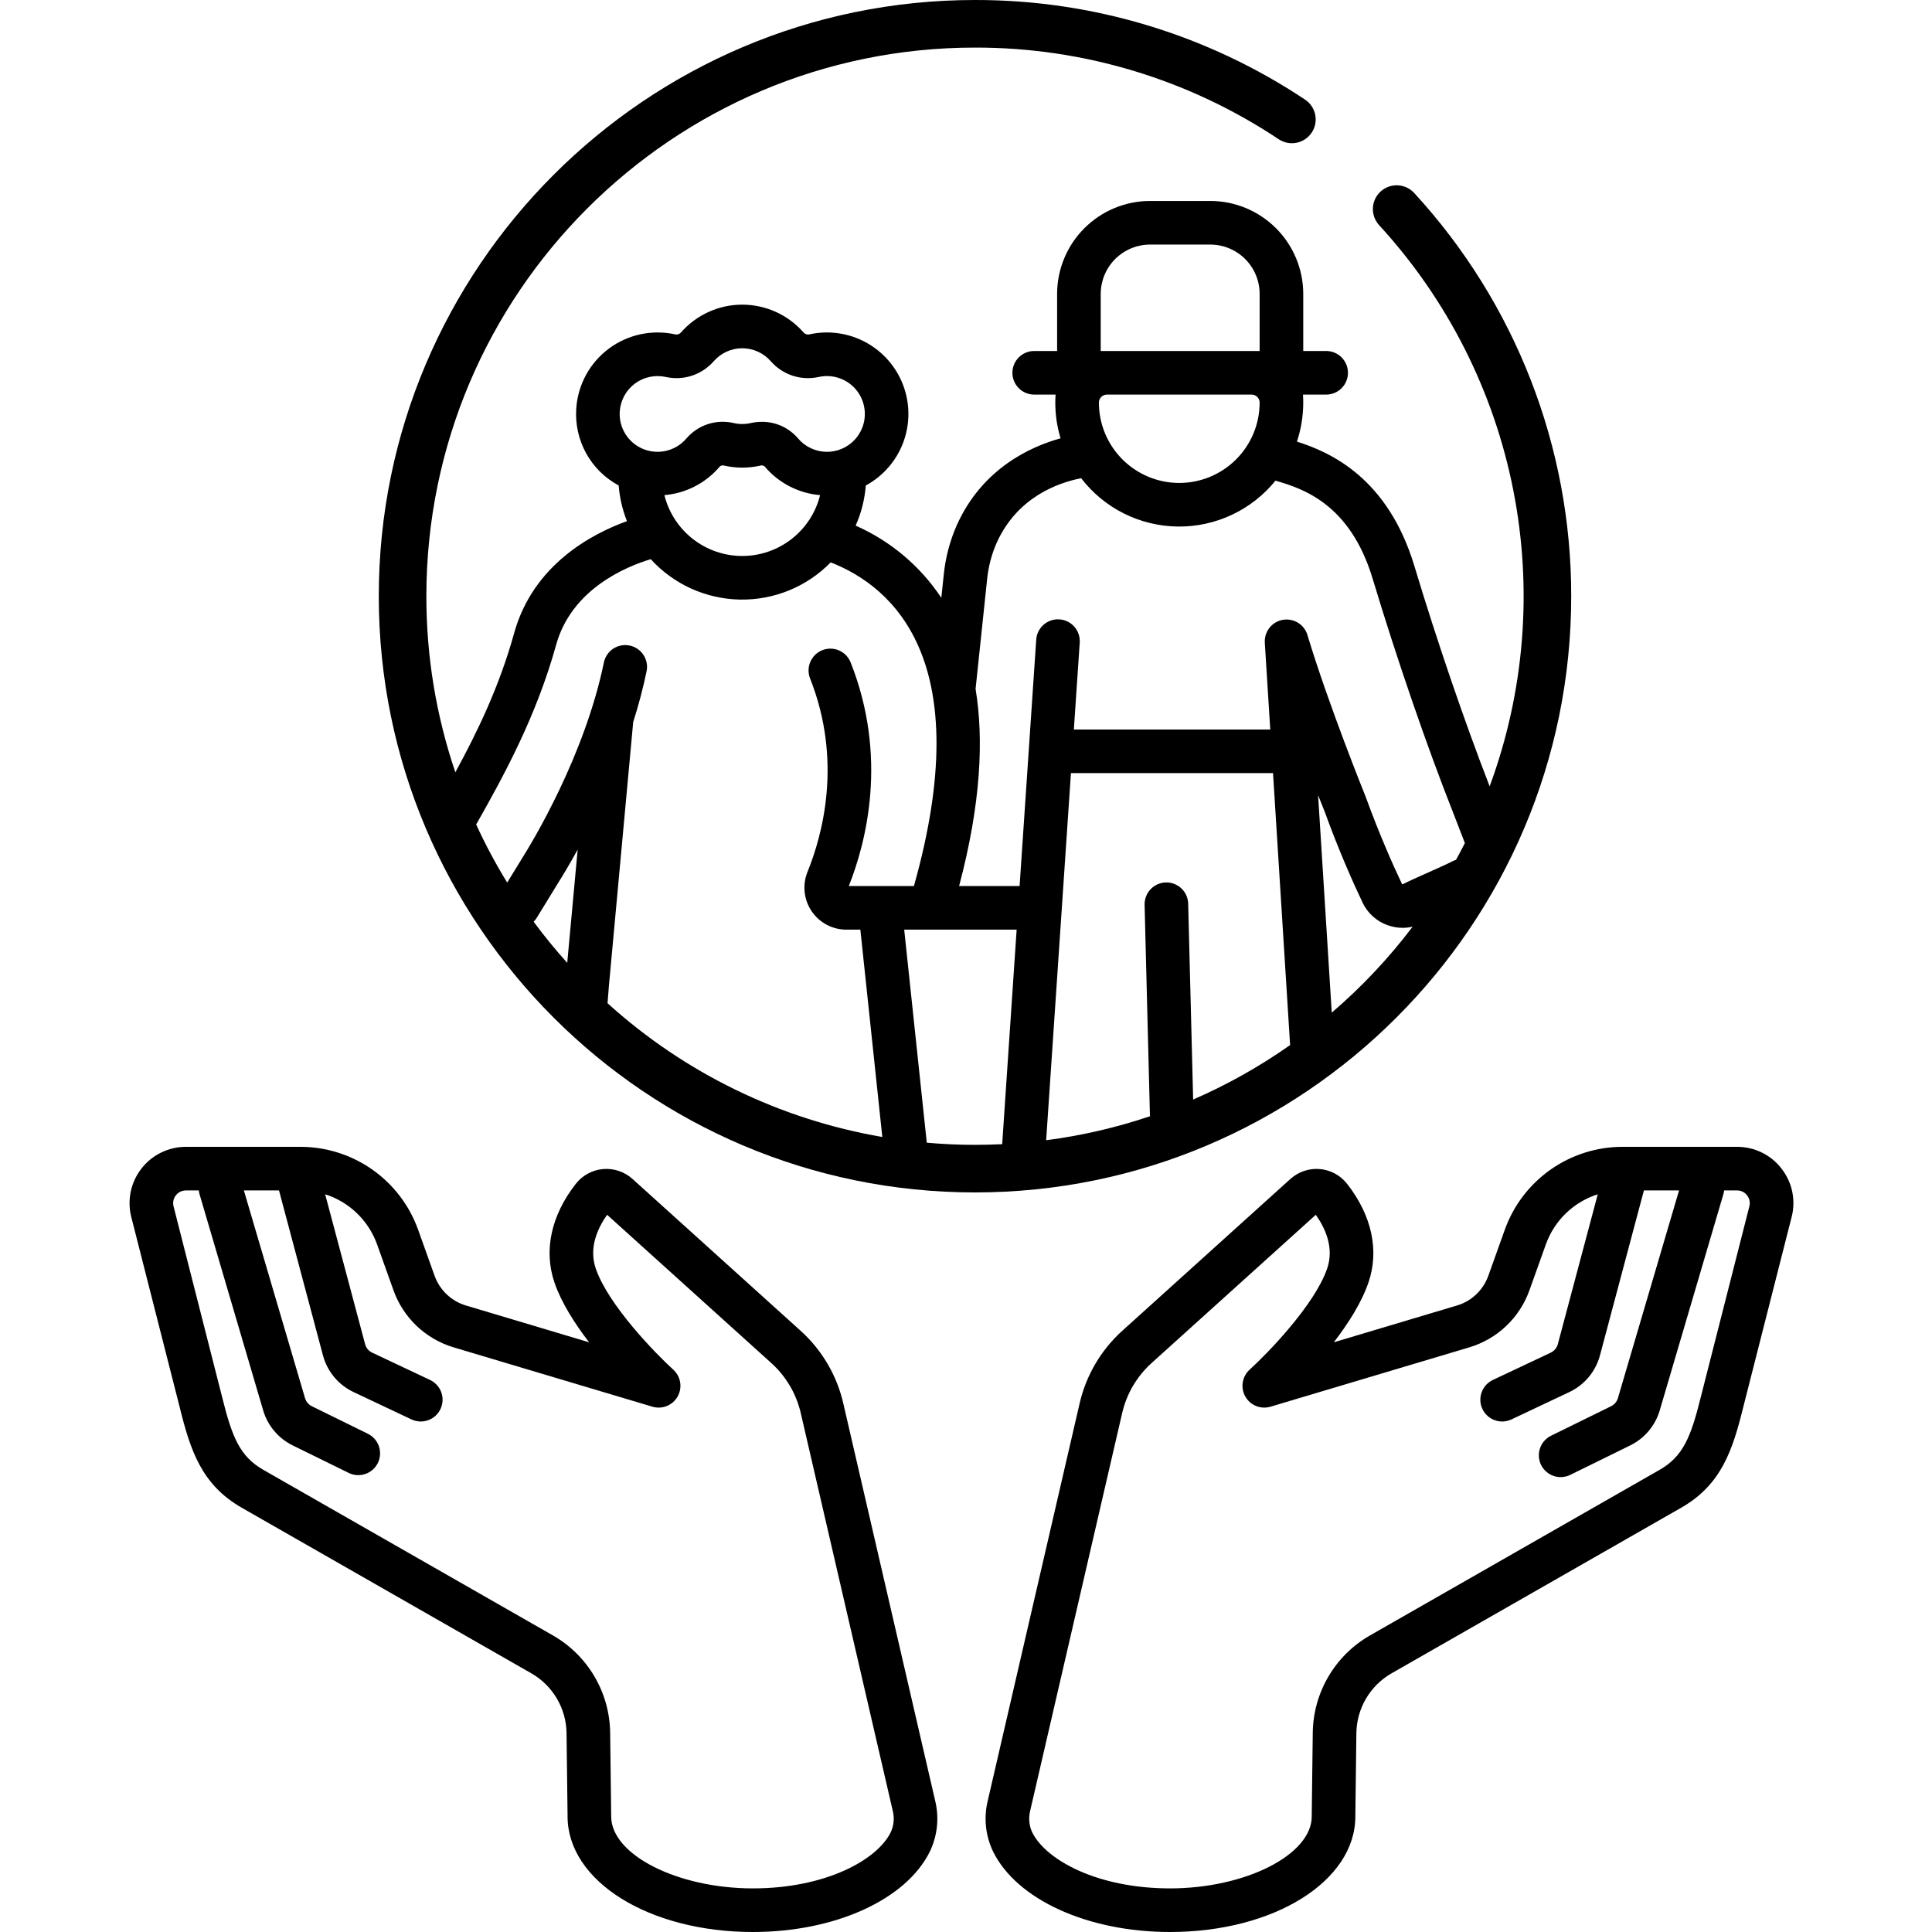 <svg width="70" height="70" viewBox="0 0 70 70" fill="none" xmlns="http://www.w3.org/2000/svg">
<g id="icn_care">
<g id="Group">
<path id="Vector" d="M30.554 50.847C30.32 49.83 29.778 48.909 29.002 48.211L22.923 42.721C22.779 42.59 22.61 42.489 22.426 42.427C22.241 42.364 22.046 42.34 21.852 42.357C21.658 42.373 21.47 42.43 21.299 42.523C21.128 42.616 20.978 42.743 20.859 42.897C19.965 44.043 19.692 45.313 20.091 46.473C20.34 47.199 20.825 47.958 21.345 48.634L16.88 47.3C16.621 47.223 16.384 47.085 16.187 46.899C15.991 46.713 15.841 46.484 15.748 46.23L15.146 44.545C14.83 43.67 14.252 42.913 13.491 42.377C12.729 41.842 11.822 41.553 10.891 41.552H6.735C6.423 41.552 6.115 41.623 5.835 41.761C5.555 41.898 5.311 42.098 5.12 42.345C4.929 42.592 4.798 42.879 4.735 43.184C4.673 43.49 4.681 43.806 4.76 44.108L6.516 51.007C6.898 52.55 7.306 53.797 8.757 54.627L19.256 60.63C19.637 60.849 19.954 61.163 20.177 61.542C20.4 61.92 20.52 62.35 20.527 62.789L20.564 65.77L20.565 65.785C20.564 65.794 20.564 65.802 20.564 65.811C20.564 68.16 23.514 70 27.279 70C30.253 70 32.829 68.83 33.689 67.088C33.963 66.519 34.033 65.872 33.886 65.257L30.554 50.847ZM32.272 66.389C31.774 67.398 29.899 68.42 27.279 68.42C24.544 68.42 22.144 67.201 22.144 65.811C22.144 65.802 22.144 65.794 22.144 65.785C22.144 65.773 22.144 65.762 22.144 65.75L22.107 62.769C22.096 62.055 21.9 61.356 21.538 60.741C21.176 60.125 20.66 59.615 20.041 59.259L9.541 53.255C8.698 52.773 8.411 52.086 8.049 50.622L6.289 43.711C6.271 43.642 6.269 43.571 6.283 43.502C6.297 43.432 6.327 43.367 6.37 43.312C6.413 43.255 6.468 43.21 6.531 43.179C6.595 43.148 6.664 43.132 6.735 43.132H7.203C7.208 43.179 7.217 43.225 7.23 43.27L9.539 51.114C9.621 51.384 9.757 51.635 9.94 51.851C10.123 52.067 10.348 52.243 10.601 52.368L12.633 53.366C12.726 53.412 12.827 53.439 12.93 53.446C13.034 53.452 13.138 53.438 13.236 53.405C13.334 53.371 13.425 53.319 13.503 53.25C13.581 53.182 13.644 53.099 13.69 53.006C13.736 52.913 13.763 52.811 13.769 52.708C13.776 52.604 13.762 52.5 13.729 52.402C13.695 52.304 13.643 52.213 13.574 52.136C13.506 52.058 13.422 51.994 13.329 51.948L11.298 50.95C11.24 50.922 11.188 50.881 11.146 50.832C11.104 50.783 11.073 50.725 11.053 50.663L8.836 43.132H10.109L11.706 49.125C11.785 49.41 11.924 49.675 12.115 49.902C12.305 50.128 12.543 50.311 12.81 50.437L14.908 51.428C15.098 51.517 15.315 51.528 15.512 51.457C15.709 51.387 15.87 51.24 15.96 51.051C16.049 50.861 16.06 50.644 15.989 50.447C15.919 50.25 15.772 50.089 15.583 49.999L13.485 49.009C13.424 48.98 13.37 48.939 13.326 48.888C13.282 48.836 13.25 48.776 13.231 48.711L11.781 43.271C12.212 43.408 12.605 43.642 12.931 43.956C13.256 44.269 13.505 44.653 13.659 45.078L14.261 46.762C14.437 47.25 14.725 47.689 15.101 48.046C15.477 48.402 15.932 48.665 16.428 48.815L23.637 50.967C23.809 51.018 23.993 51.01 24.159 50.943C24.325 50.876 24.463 50.754 24.552 50.598C24.639 50.442 24.672 50.261 24.643 50.084C24.614 49.907 24.526 49.745 24.394 49.625C23.767 49.057 22.042 47.291 21.585 45.961C21.33 45.217 21.644 44.513 21.997 44.014L27.943 49.383C28.479 49.865 28.853 50.501 29.014 51.203L32.347 65.613C32.412 65.872 32.385 66.147 32.272 66.389Z" fill="black"/>
<path id="Vector_2" d="M64.553 42.348C64.363 42.099 64.119 41.898 63.838 41.76C63.557 41.622 63.249 41.551 62.936 41.552H58.78C57.849 41.553 56.941 41.842 56.18 42.377C55.418 42.913 54.84 43.67 54.525 44.546L53.923 46.229C53.831 46.483 53.681 46.713 53.484 46.899C53.288 47.085 53.05 47.223 52.791 47.3L48.326 48.634C48.846 47.958 49.331 47.199 49.58 46.473C49.979 45.313 49.706 44.043 48.812 42.898C48.693 42.744 48.543 42.616 48.372 42.523C48.201 42.43 48.013 42.373 47.819 42.357C47.625 42.34 47.43 42.364 47.245 42.427C47.061 42.49 46.892 42.59 46.748 42.721L40.669 48.211C39.893 48.909 39.351 49.83 39.117 50.847L35.785 65.257C35.638 65.872 35.708 66.519 35.983 67.088C36.842 68.83 39.418 70 42.392 70C46.157 70 49.107 68.16 49.107 65.811C49.107 65.802 49.107 65.794 49.106 65.785L49.107 65.77L49.144 62.789C49.151 62.35 49.271 61.92 49.494 61.542C49.717 61.163 50.034 60.849 50.415 60.63L60.914 54.627C62.365 53.797 62.773 52.55 63.154 51.012L64.909 44.115C64.99 43.813 65 43.496 64.939 43.19C64.877 42.883 64.745 42.595 64.553 42.348ZM63.38 43.718L61.621 50.627C61.26 52.086 60.973 52.773 60.13 53.255L49.63 59.259C49.011 59.615 48.495 60.125 48.133 60.741C47.771 61.356 47.575 62.055 47.564 62.769L47.527 65.75C47.527 65.762 47.527 65.773 47.527 65.785C47.527 65.794 47.527 65.802 47.527 65.811C47.527 67.201 45.127 68.42 42.392 68.42C39.772 68.42 37.897 67.398 37.399 66.389C37.286 66.147 37.259 65.872 37.324 65.613L40.657 51.203C40.818 50.501 41.192 49.865 41.727 49.383L47.674 44.014C48.027 44.513 48.341 45.217 48.086 45.961C47.629 47.291 45.904 49.057 45.278 49.624C45.145 49.745 45.057 49.907 45.028 50.084C44.999 50.26 45.031 50.442 45.119 50.598C45.207 50.754 45.346 50.876 45.512 50.943C45.678 51.01 45.862 51.018 46.034 50.967L53.243 48.815C53.739 48.665 54.194 48.402 54.57 48.045C54.946 47.689 55.234 47.249 55.41 46.762L56.012 45.079C56.165 44.654 56.414 44.27 56.74 43.956C57.066 43.643 57.459 43.408 57.89 43.271L56.442 48.705C56.423 48.771 56.391 48.832 56.347 48.885C56.303 48.937 56.248 48.979 56.186 49.009L54.088 49.999C53.994 50.044 53.91 50.106 53.84 50.183C53.771 50.26 53.717 50.349 53.682 50.447C53.647 50.545 53.631 50.648 53.636 50.752C53.641 50.856 53.667 50.957 53.711 51.051C53.755 51.145 53.818 51.229 53.895 51.299C53.971 51.368 54.061 51.422 54.159 51.457C54.257 51.492 54.36 51.508 54.464 51.503C54.567 51.498 54.669 51.472 54.763 51.428L56.861 50.437C57.129 50.31 57.367 50.127 57.558 49.899C57.749 49.671 57.888 49.405 57.967 49.118L59.562 43.132H60.835L58.619 50.66C58.6 50.722 58.568 50.781 58.526 50.831C58.484 50.88 58.431 50.921 58.373 50.95L56.197 52.019C56.009 52.112 55.865 52.275 55.798 52.473C55.73 52.672 55.744 52.889 55.836 53.077C55.929 53.265 56.092 53.408 56.29 53.476C56.489 53.544 56.706 53.53 56.894 53.437L59.07 52.368C59.324 52.243 59.549 52.066 59.732 51.85C59.915 51.633 60.052 51.381 60.133 51.11L62.441 43.27C62.454 43.225 62.463 43.179 62.468 43.132H62.936C63.007 43.131 63.077 43.147 63.14 43.178C63.204 43.21 63.259 43.255 63.301 43.312C63.346 43.368 63.376 43.435 63.389 43.505C63.403 43.576 63.4 43.649 63.38 43.718Z" fill="black"/>
<path id="Vector_3" d="M51.244 6.998C51.168 6.914 51.075 6.845 50.973 6.796C50.87 6.747 50.758 6.72 50.645 6.714C50.531 6.709 50.417 6.726 50.31 6.765C50.203 6.804 50.105 6.863 50.021 6.94C49.937 7.017 49.869 7.11 49.821 7.213C49.774 7.317 49.747 7.428 49.742 7.542C49.738 7.656 49.756 7.769 49.796 7.876C49.836 7.983 49.897 8.08 49.974 8.164C52.445 10.857 54.125 14.179 54.83 17.765C55.536 21.351 55.239 25.062 53.973 28.49C53.071 26.17 52.063 23.223 51.246 20.509C50.279 17.302 48.19 16.38 46.99 16C47.142 15.544 47.219 15.066 47.219 14.586C47.219 14.489 47.215 14.393 47.209 14.297H48.049C48.259 14.297 48.46 14.214 48.608 14.066C48.756 13.918 48.839 13.716 48.839 13.507C48.839 13.297 48.756 13.097 48.608 12.948C48.46 12.8 48.259 12.717 48.049 12.717H47.219V10.649C47.218 9.756 46.863 8.9 46.232 8.269C45.6 7.637 44.744 7.282 43.851 7.281H41.669C40.776 7.282 39.92 7.637 39.289 8.269C38.657 8.9 38.302 9.756 38.301 10.649V12.717H37.471C37.262 12.717 37.061 12.8 36.913 12.948C36.765 13.097 36.681 13.297 36.681 13.507C36.681 13.717 36.765 13.918 36.913 14.066C37.061 14.214 37.262 14.297 37.471 14.297H38.246C38.24 14.393 38.235 14.489 38.235 14.586C38.235 15.024 38.299 15.461 38.426 15.881C37.347 16.179 35.599 16.966 34.675 19.009C34.418 19.587 34.255 20.202 34.193 20.832L34.106 21.66C33.342 20.509 32.265 19.602 31.002 19.044C31.206 18.584 31.33 18.092 31.37 17.59C31.996 17.251 32.478 16.696 32.727 16.029C32.976 15.361 32.975 14.627 32.725 13.96C32.474 13.293 31.991 12.739 31.365 12.401C30.738 12.062 30.011 11.961 29.316 12.117C29.278 12.124 29.239 12.121 29.203 12.108C29.168 12.095 29.136 12.073 29.112 12.043C28.835 11.727 28.494 11.475 28.111 11.301C27.728 11.128 27.313 11.038 26.893 11.038C26.473 11.038 26.058 11.128 25.676 11.301C25.293 11.475 24.952 11.727 24.675 12.043C24.651 12.073 24.619 12.095 24.583 12.108C24.547 12.121 24.508 12.124 24.471 12.117C24.055 12.024 23.625 12.022 23.209 12.111C22.793 12.2 22.401 12.377 22.059 12.632C21.718 12.886 21.436 13.211 21.232 13.585C21.029 13.958 20.908 14.371 20.879 14.796C20.839 15.36 20.963 15.924 21.235 16.42C21.508 16.916 21.918 17.322 22.416 17.59C22.451 18.033 22.552 18.468 22.716 18.882C21.443 19.341 19.314 20.461 18.627 22.944C18.1 24.846 17.316 26.481 16.498 27.982C15.801 25.927 15.446 23.772 15.448 21.602C15.448 10.641 24.365 1.724 35.326 1.724C39.242 1.717 43.072 2.873 46.33 5.045C46.425 5.107 46.53 5.151 46.641 5.173C46.752 5.195 46.866 5.195 46.977 5.172C47.088 5.15 47.194 5.106 47.288 5.043C47.382 4.98 47.463 4.899 47.525 4.805C47.588 4.711 47.632 4.605 47.654 4.494C47.675 4.383 47.675 4.269 47.653 4.158C47.631 4.047 47.587 3.942 47.524 3.848C47.461 3.754 47.38 3.673 47.286 3.61C43.744 1.25 39.582 -0.007 35.326 2.60906e-05C23.415 2.60906e-05 13.724 9.691 13.724 21.602C13.724 33.513 23.415 43.204 35.326 43.204C47.237 43.204 56.928 33.513 56.928 21.602C56.934 16.193 54.905 10.98 51.244 6.998ZM39.881 10.649C39.882 10.175 40.07 9.721 40.405 9.385C40.741 9.05 41.195 8.862 41.669 8.861H43.851C44.325 8.862 44.78 9.05 45.115 9.385C45.45 9.721 45.639 10.175 45.639 10.649V12.717H39.881V10.649ZM39.815 14.583C39.816 14.506 39.848 14.433 39.903 14.379C39.959 14.326 40.032 14.296 40.109 14.297H45.345C45.422 14.296 45.496 14.326 45.551 14.379C45.606 14.433 45.638 14.506 45.639 14.583V14.585C45.639 15.358 45.333 16.099 44.786 16.645C44.24 17.191 43.5 17.498 42.727 17.498C41.955 17.498 41.214 17.191 40.668 16.645C40.122 16.099 39.815 15.358 39.815 14.585V14.583ZM22.455 14.902C22.469 14.705 22.526 14.513 22.62 14.339C22.715 14.166 22.846 14.015 23.005 13.897C23.163 13.779 23.346 13.697 23.539 13.656C23.732 13.615 23.932 13.616 24.125 13.659C24.439 13.728 24.767 13.712 25.072 13.611C25.378 13.51 25.651 13.328 25.862 13.086C25.991 12.939 26.149 12.821 26.327 12.741C26.505 12.66 26.698 12.618 26.893 12.618C27.088 12.618 27.281 12.66 27.459 12.741C27.637 12.821 27.796 12.939 27.924 13.085C28.136 13.328 28.408 13.51 28.714 13.611C29.02 13.712 29.347 13.728 29.661 13.659C29.796 13.629 29.934 13.619 30.072 13.63C30.329 13.651 30.576 13.744 30.783 13.898C30.99 14.052 31.149 14.262 31.242 14.502C31.335 14.743 31.359 15.005 31.31 15.259C31.261 15.512 31.141 15.747 30.965 15.935C30.833 16.077 30.672 16.189 30.493 16.264C30.314 16.339 30.122 16.375 29.928 16.37C29.734 16.365 29.544 16.319 29.369 16.235C29.194 16.152 29.039 16.032 28.914 15.883C28.752 15.694 28.551 15.542 28.325 15.438C28.098 15.334 27.852 15.282 27.603 15.283C27.466 15.283 27.331 15.299 27.198 15.329C26.997 15.374 26.789 15.374 26.589 15.329C26.279 15.255 25.955 15.267 25.653 15.365C25.35 15.463 25.08 15.642 24.873 15.883C24.686 16.105 24.434 16.261 24.153 16.33C23.872 16.4 23.576 16.378 23.308 16.27C23.04 16.161 22.812 15.97 22.659 15.724C22.506 15.478 22.435 15.191 22.455 14.902ZM29.714 17.939C29.557 18.569 29.195 19.128 28.683 19.527C28.172 19.927 27.542 20.144 26.893 20.144C26.244 20.144 25.614 19.927 25.103 19.527C24.592 19.128 24.229 18.569 24.072 17.939C24.459 17.907 24.835 17.799 25.179 17.621C25.524 17.443 25.83 17.199 26.079 16.903C26.101 16.884 26.127 16.871 26.154 16.865C26.182 16.86 26.211 16.861 26.238 16.87C26.67 16.967 27.117 16.967 27.548 16.87C27.575 16.861 27.604 16.86 27.632 16.865C27.66 16.871 27.686 16.884 27.707 16.903C27.957 17.199 28.263 17.443 28.607 17.621C28.952 17.799 29.328 17.907 29.714 17.939ZM20.552 34.886C20.123 34.41 19.718 33.913 19.335 33.396C19.376 33.355 19.412 33.309 19.443 33.26L20.248 31.948C20.363 31.766 20.614 31.357 20.93 30.782L20.552 34.886ZM22.012 36.348L22.065 35.687L22.939 26.193C22.939 26.184 22.939 26.176 22.94 26.167C23.134 25.561 23.297 24.945 23.427 24.322C23.448 24.22 23.449 24.116 23.429 24.014C23.41 23.912 23.37 23.815 23.313 23.728C23.198 23.553 23.018 23.431 22.813 23.389C22.712 23.368 22.607 23.367 22.505 23.387C22.403 23.406 22.306 23.445 22.219 23.502C22.044 23.618 21.922 23.798 21.88 24.003C21.181 27.39 19.285 30.514 18.906 31.114L18.377 31.977C17.959 31.298 17.583 30.594 17.251 29.869C17.259 29.857 17.267 29.846 17.275 29.833C18.297 28.034 19.447 25.903 20.149 23.366C20.709 21.344 22.679 20.531 23.578 20.26C23.989 20.711 24.488 21.074 25.044 21.326C25.601 21.577 26.203 21.713 26.813 21.724C27.424 21.734 28.03 21.62 28.595 21.389C29.16 21.157 29.671 20.812 30.098 20.375C32.408 21.282 35.399 23.996 33.113 32.103H30.754C31.382 30.52 32.182 27.438 30.819 23.997C30.741 23.804 30.589 23.648 30.398 23.566C30.206 23.483 29.989 23.48 29.795 23.557C29.6 23.634 29.445 23.785 29.361 23.977C29.278 24.168 29.274 24.385 29.35 24.579C30.534 27.569 29.8 30.257 29.256 31.593C29.163 31.824 29.128 32.074 29.154 32.322C29.18 32.569 29.267 32.807 29.406 33.013C29.545 33.22 29.733 33.389 29.953 33.505C30.173 33.622 30.418 33.683 30.667 33.683H31.172L31.968 41.195C28.257 40.558 24.803 38.877 22.012 36.348ZM36.311 41.456C35.985 41.471 35.656 41.48 35.326 41.48C34.737 41.48 34.155 41.453 33.579 41.402L32.761 33.683H33.705C33.707 33.683 33.709 33.682 33.711 33.682C33.714 33.682 33.716 33.683 33.719 33.683H36.835L36.311 41.456ZM43.23 39.839L43.05 32.749C43.049 32.645 43.026 32.542 42.985 32.446C42.943 32.351 42.883 32.264 42.807 32.192C42.732 32.12 42.643 32.063 42.546 32.026C42.449 31.988 42.345 31.97 42.241 31.973C42.136 31.975 42.034 31.998 41.938 32.041C41.843 32.084 41.757 32.145 41.686 32.22C41.614 32.296 41.559 32.386 41.522 32.483C41.485 32.581 41.468 32.685 41.471 32.789L41.665 40.444C40.443 40.856 39.183 41.147 37.904 41.313L38.802 28.012H46.124L46.743 37.865C45.642 38.64 44.465 39.302 43.23 39.839ZM48.252 36.69L47.757 28.809C47.888 29.144 47.978 29.366 48.003 29.428C48.519 30.846 49.029 31.989 49.367 32.699C49.458 32.892 49.587 33.066 49.748 33.209C49.908 33.352 50.095 33.461 50.298 33.529C50.466 33.587 50.643 33.617 50.821 33.617C50.943 33.617 51.064 33.603 51.183 33.575C50.32 34.715 49.338 35.759 48.252 36.69ZM52.754 31.154C52.711 31.167 52.669 31.184 52.629 31.204C52.38 31.33 52.026 31.488 51.682 31.641C51.356 31.787 51.048 31.924 50.832 32.033C50.829 32.035 50.825 32.036 50.821 32.036C50.817 32.037 50.813 32.036 50.809 32.035C50.806 32.034 50.803 32.032 50.8 32.029C50.797 32.027 50.795 32.024 50.793 32.02C50.47 31.339 49.98 30.241 49.483 28.875C49.48 28.866 49.476 28.857 49.473 28.848C49.459 28.815 48.133 25.535 47.371 23.008C47.324 22.85 47.227 22.711 47.097 22.61C46.966 22.509 46.806 22.452 46.641 22.447C46.476 22.441 46.313 22.488 46.176 22.579C46.039 22.671 45.934 22.804 45.876 22.959L45.876 22.959C45.875 22.961 45.874 22.964 45.873 22.967C45.866 22.987 45.859 23.008 45.853 23.028C45.852 23.034 45.85 23.04 45.849 23.046C45.844 23.066 45.84 23.085 45.836 23.105C45.835 23.113 45.834 23.12 45.833 23.128C45.83 23.146 45.828 23.165 45.827 23.184C45.827 23.193 45.826 23.202 45.826 23.21C45.825 23.229 45.825 23.248 45.826 23.266C45.826 23.273 45.826 23.279 45.826 23.286L46.024 26.432H38.908L39.12 23.289C39.128 23.185 39.115 23.081 39.083 22.982C39.05 22.883 38.998 22.791 38.93 22.712C38.861 22.633 38.778 22.569 38.685 22.522C38.591 22.475 38.49 22.448 38.386 22.441C38.281 22.434 38.177 22.447 38.078 22.481C37.979 22.515 37.888 22.567 37.81 22.636C37.732 22.706 37.668 22.789 37.622 22.883C37.576 22.977 37.55 23.079 37.544 23.183L36.942 32.103H34.75C35.541 29.121 35.648 26.787 35.347 24.962L35.764 20.997C35.809 20.536 35.927 20.085 36.114 19.661C36.857 18.019 38.32 17.494 39.172 17.326C39.585 17.864 40.114 18.3 40.72 18.604C41.326 18.907 41.993 19.069 42.671 19.078C43.348 19.086 44.019 18.941 44.633 18.653C45.246 18.365 45.786 17.942 46.213 17.415C47.183 17.696 48.913 18.243 49.733 20.965C50.609 23.872 51.701 27.048 52.653 29.453L53.075 30.546C52.971 30.751 52.864 30.954 52.754 31.154Z" fill="black"/>
</g>
</g>
</svg>
